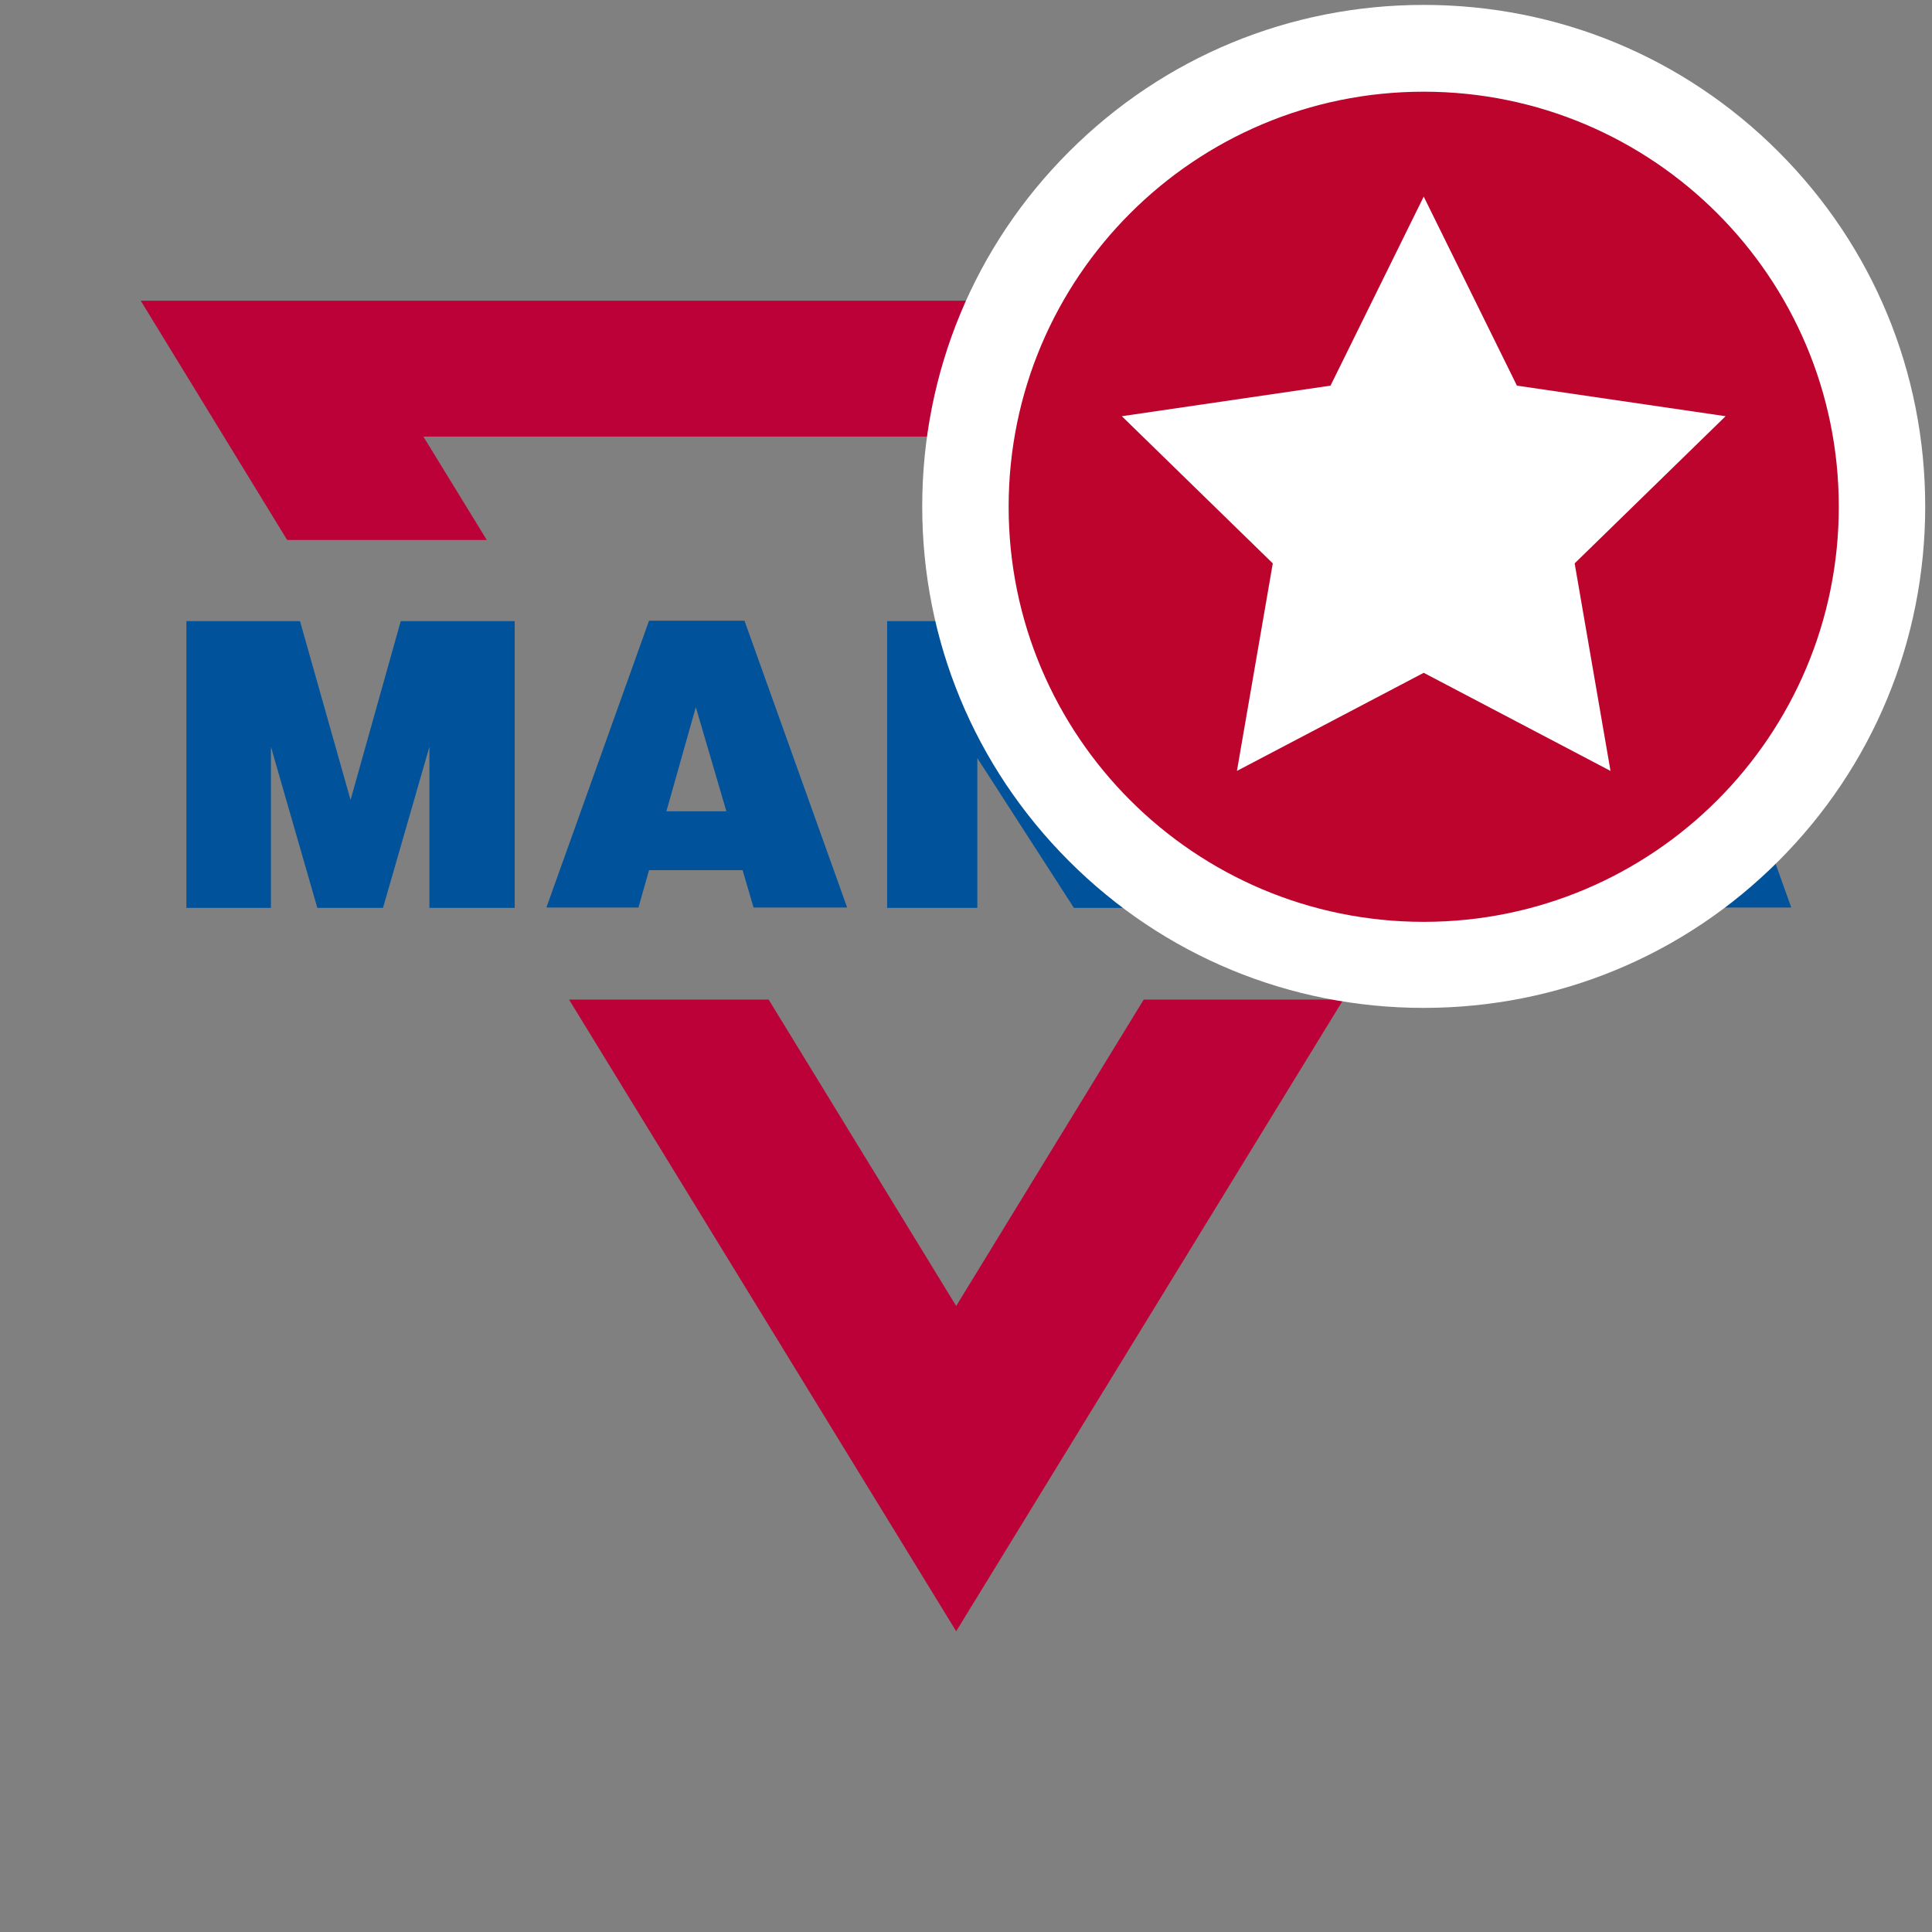 <?xml version="1.0" encoding="utf-8"?>
<!-- Generator: Adobe Illustrator 22.1.0, SVG Export Plug-In . SVG Version: 6.00 Build 0)  -->
<svg version="1.1" id="Capa_1" xmlns="http://www.w3.org/2000/svg" xmlns:xlink="http://www.w3.org/1999/xlink" x="0px" y="0px"
	 viewBox="0 0 512 512" enable-background="new 0 0 512 512" xml:space="preserve">
<rect x="0" y="0" width="512" height="512" fill="#808080" stroke="none"/>
<g>
	<polygon fill-rule="evenodd" clip-rule="evenodd" fill="#BC0038" points="253.4,346.1 203.7,264.9 150.8,264.9 253.4,432.3 
		356,264.9 303.1,264.9 253.4,346.1 	"/>
	<polygon fill-rule="evenodd" clip-rule="evenodd" fill="#BC0038" points="112.2,115.7 394.5,115.7 377.8,143.1 430.7,143.1 
		469.5,79.7 37.3,79.7 76.1,143.1 129,143.1 112.2,115.7 	"/>
	<polygon fill-rule="evenodd" clip-rule="evenodd" fill="#00529A" points="71.8,240.6 49.4,240.6 49.4,164.6 79.5,164.6 92.9,212 
		106.2,164.6 136.4,164.6 136.4,240.6 113.8,240.6 113.8,197.9 101.5,240.6 84.1,240.6 71.8,197.9 71.8,240.6 	"/>
	<path fill-rule="evenodd" clip-rule="evenodd" fill="#00529A" d="M176.6,215l7.8-27.6l8.1,27.6H176.6L176.6,215z M172,230.6h24.8
		l2.9,9.9h24.8l-27.2-76H172l-27.2,76h24.4L172,230.6L172,230.6z"/>
	<polygon fill-rule="evenodd" clip-rule="evenodd" fill="#00529A" points="259,240.6 235.1,240.6 235.1,164.6 258.3,164.6 
		284.4,205.3 284.4,164.6 308.3,164.6 308.3,240.6 284.6,240.6 259,200.9 259,240.6 	"/>
	<path fill-rule="evenodd" clip-rule="evenodd" fill="#00529A" d="M364.7,184.6c2,1.1,3.1,3.2,3.1,6.1c0,1.9-0.4,3.5-1.3,4.8
		c-0.9,1.3-2,2.2-3.4,2.6c-1.4,0.4-3.9,0.7-7.4,0.7h-9V183h8C359.3,183,362.7,183.5,364.7,184.6L364.7,184.6z M347,217h14.2
		c4.5,0,8.8-0.6,12.8-1.8c2.6-0.8,4.6-1.5,5.9-2.3c1.9-1,3.6-2.5,5.3-4.4c1.7-1.9,3.2-4.4,4.4-7.5c1.2-3.2,1.9-6.7,1.9-10.6
		c0-3.5-0.5-6.6-1.5-9.4c-1-2.8-2.5-5.3-4.5-7.5c-2-2.2-4.2-3.9-6.5-5.1c-2.3-1.2-5.4-2.1-9.1-2.8c-3.7-0.7-9.2-1-16.4-1h-31.1v76
		H347V217L347,217z"/>
	<path fill-rule="evenodd" clip-rule="evenodd" fill="#00529A" d="M426.8,215l7.8-27.6l8.1,27.6H426.8L426.8,215z M422.2,230.6H447
		l2.9,9.9h24.8l-27.2-76h-25.3l-27.2,76h24.4L422.2,230.6L422.2,230.6z"/>
</g>
<g>
	<g>
		
			<ellipse transform="matrix(0.707 -0.707 0.707 0.707 15.593 306.114)" fill="#BC042C" cx="377.3" cy="134.2" rx="121.5" ry="121.5"/>
		<path fill="#FFFFFF" d="M377.3,24.3c60.7,0,110,49.2,110,110c0,60.7-49.2,110-110,110c-60.7,0-110-49.2-110-110
			C267.3,73.5,316.6,24.3,377.3,24.3 M377.3,1.3c-35.5,0-68.9,13.8-94,38.9c-25.1,25.1-38.9,58.5-38.9,94c0,35.5,13.8,68.9,38.9,94
			s58.5,38.9,94,38.9c35.5,0,68.9-13.8,94-38.9c25.1-25.1,38.9-58.5,38.9-94c0-35.5-13.8-68.9-38.9-94
			C446.2,15.1,412.8,1.3,377.3,1.3L377.3,1.3z"/>
	</g>
	<g>
		<polygon fill="#FFFFFF" points="377.3,52.1 402,102.2 457.3,110.3 417.3,149.3 426.8,204.3 377.3,178.3 327.8,204.3 337.3,149.3 
			297.3,110.3 352.6,102.2 		"/>
	</g>
</g>
</svg>
